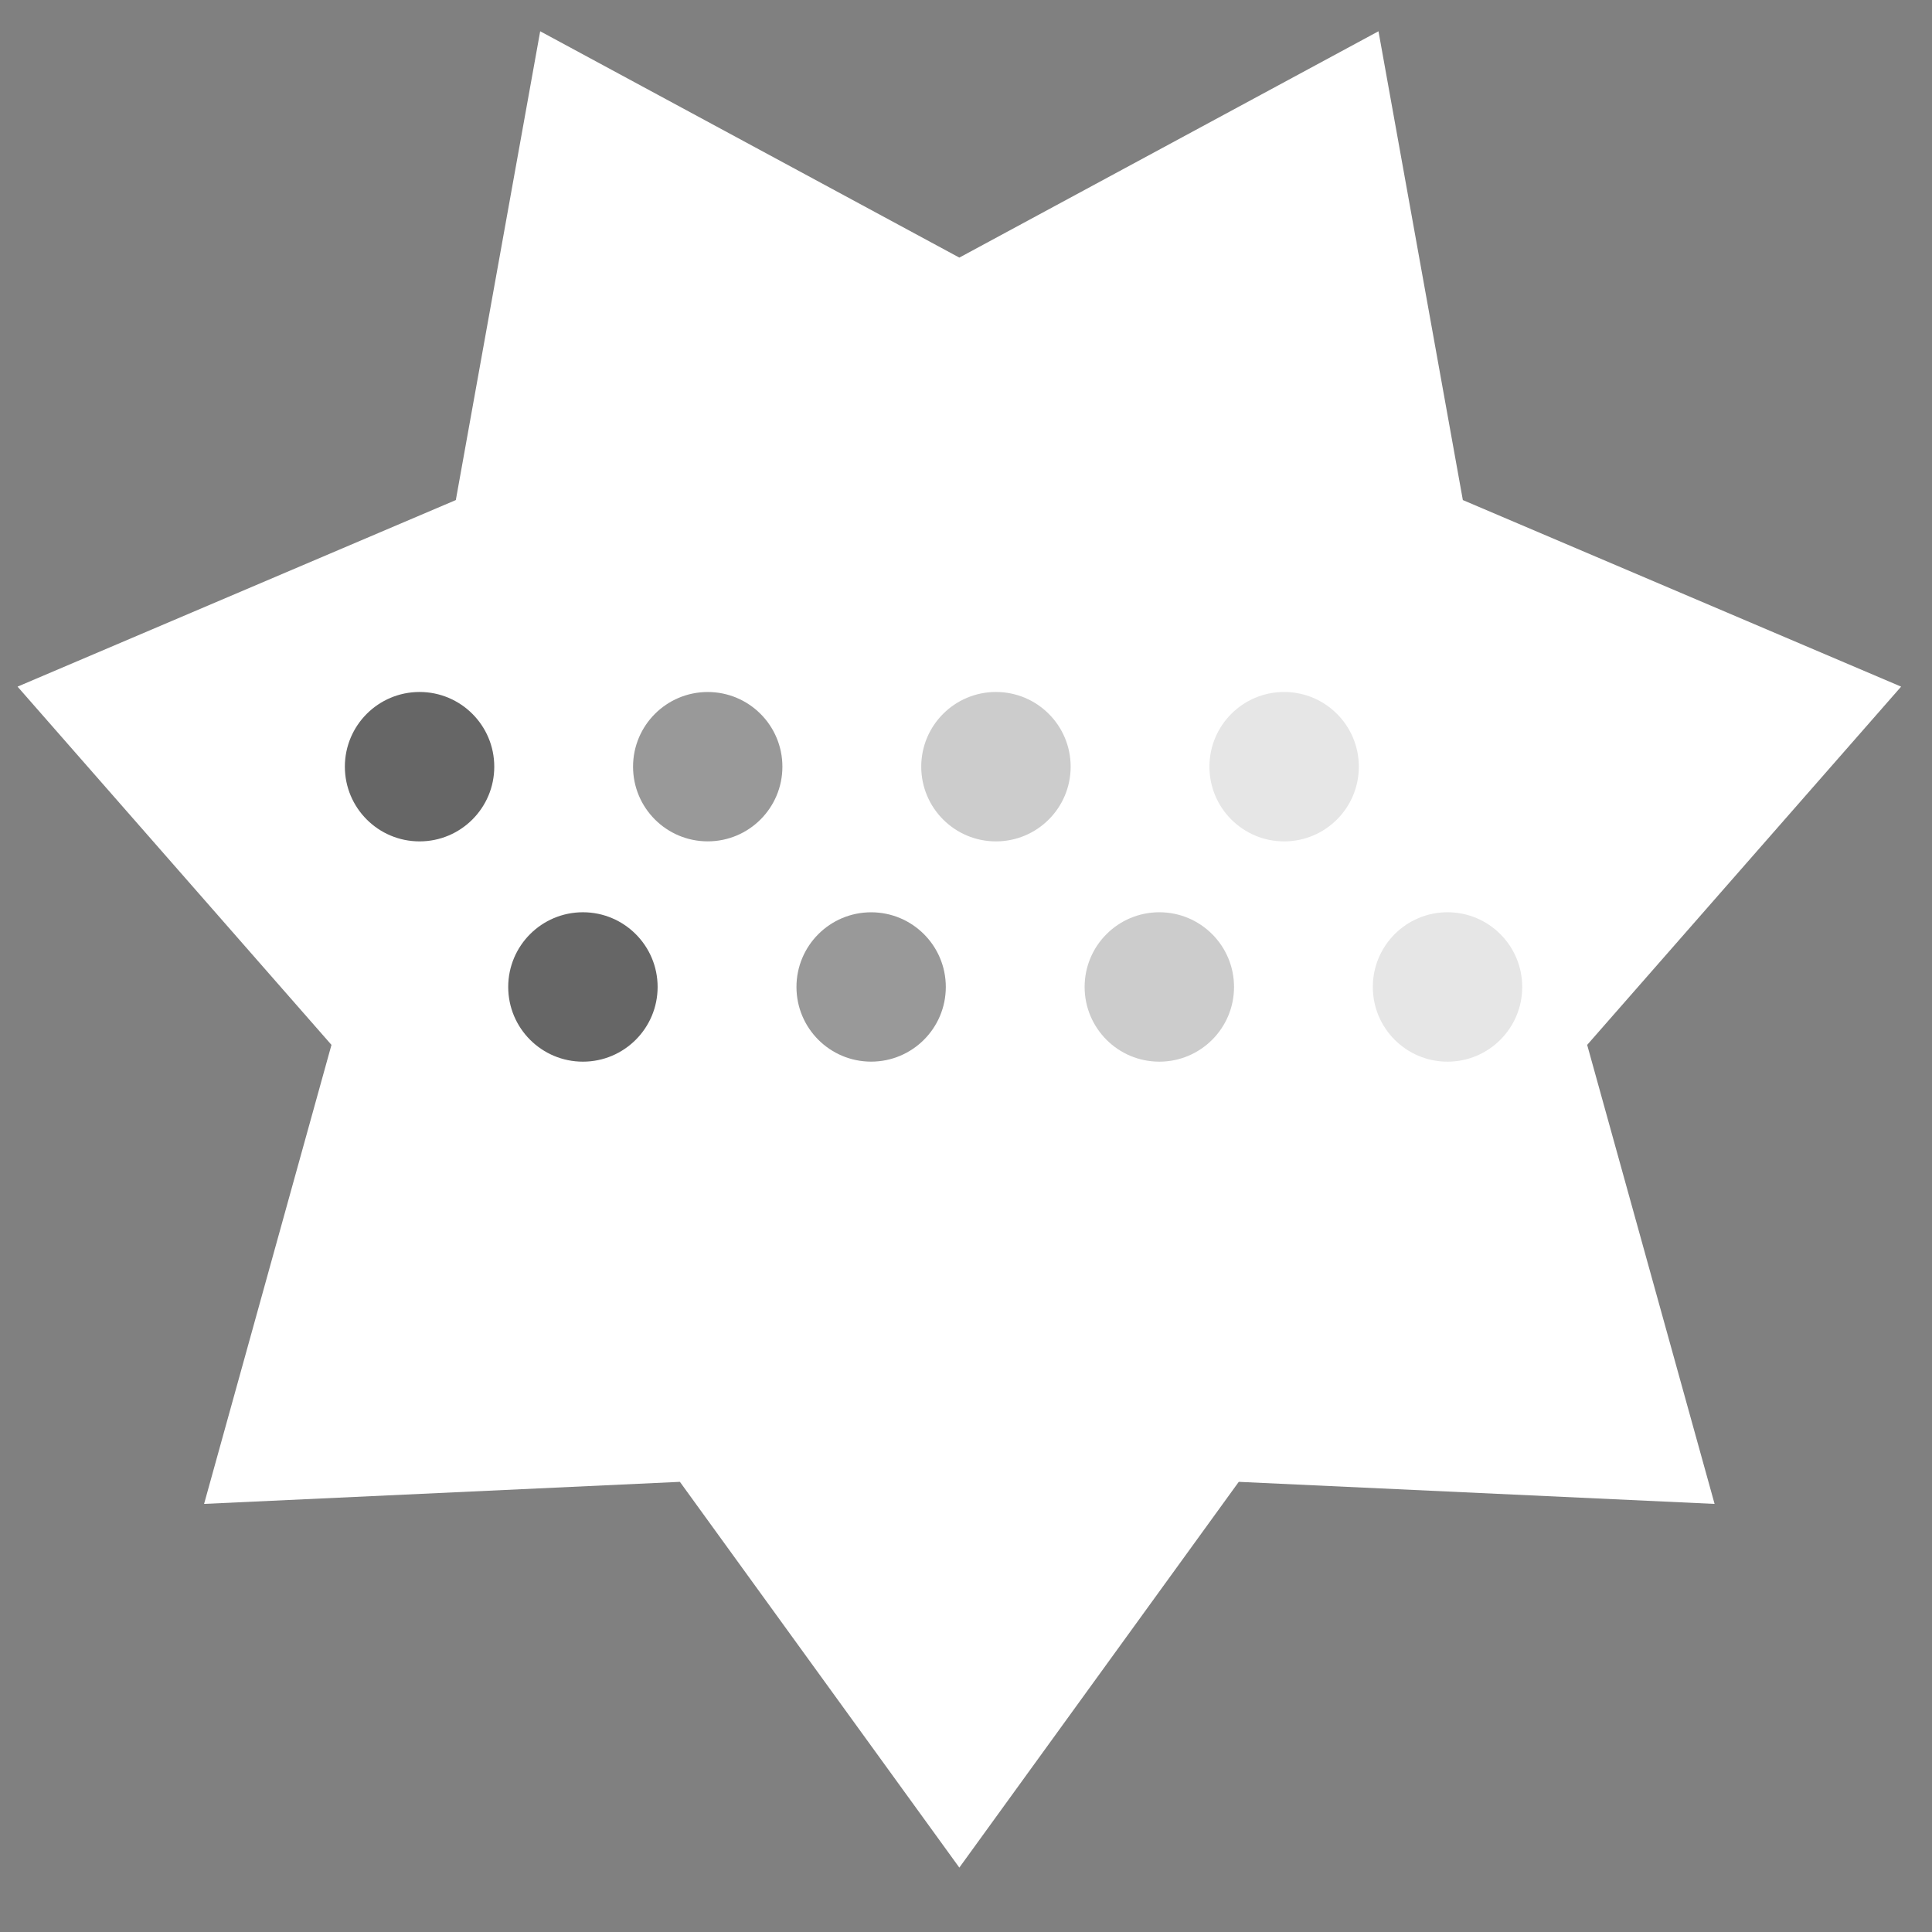 <?xml version="1.0" encoding="utf-8"?>
<!-- Generator: Adobe Illustrator 16.0.0, SVG Export Plug-In . SVG Version: 6.00 Build 0)  -->
<!DOCTYPE svg PUBLIC "-//W3C//DTD SVG 1.1//EN" "http://www.w3.org/Graphics/SVG/1.1/DTD/svg11.dtd">
<svg version="1.1" id="Layer_1" xmlns="http://www.w3.org/2000/svg" xmlns:xlink="http://www.w3.org/1999/xlink" x="0px" y="0px"
	 width="60px" height="60px" viewBox="0 0 60 60" enable-background="new 0 0 60 60" xml:space="preserve">
<rect x="0" y="0" width="60" height="60" fill="#808080" stroke="none"/>
<polygon fill="#FFFFFF" points="29.793,8 42.81,0.971 45.43,15.53 59.041,21.324 49.291,32.45 53.248,46.705 38.471,46.02 
	29.793,58 21.115,46.02 6.338,46.705 10.294,32.45 0.545,21.324 14.156,15.53 16.776,0.971 "/>
<circle opacity="0.6" cx="13.03" cy="23.81" r="2.32"/>
<circle opacity="0.4" cx="21.979" cy="23.81" r="2.319"/>
<circle opacity="0.2" cx="30.93" cy="23.81" r="2.32"/>
<circle opacity="0.1" cx="39.88" cy="23.81" r="2.32"/>
<circle opacity="0.6" cx="18.103" cy="30.651" r="2.32"/>
<circle opacity="0.4" cx="27.054" cy="30.651" r="2.319"/>
<circle opacity="0.2" cx="36.004" cy="30.651" r="2.32"/>
<circle opacity="0.1" cx="44.954" cy="30.651" r="2.32"/>
<g>
</g>
<g>
</g>
<g>
</g>
<g>
</g>
<g>
</g>
<g>
</g>
<g>
</g>
<g>
</g>
<g>
</g>
<g>
</g>
<g>
</g>
<g>
</g>
<g>
</g>
<g>
</g>
<g>
</g>
</svg>
